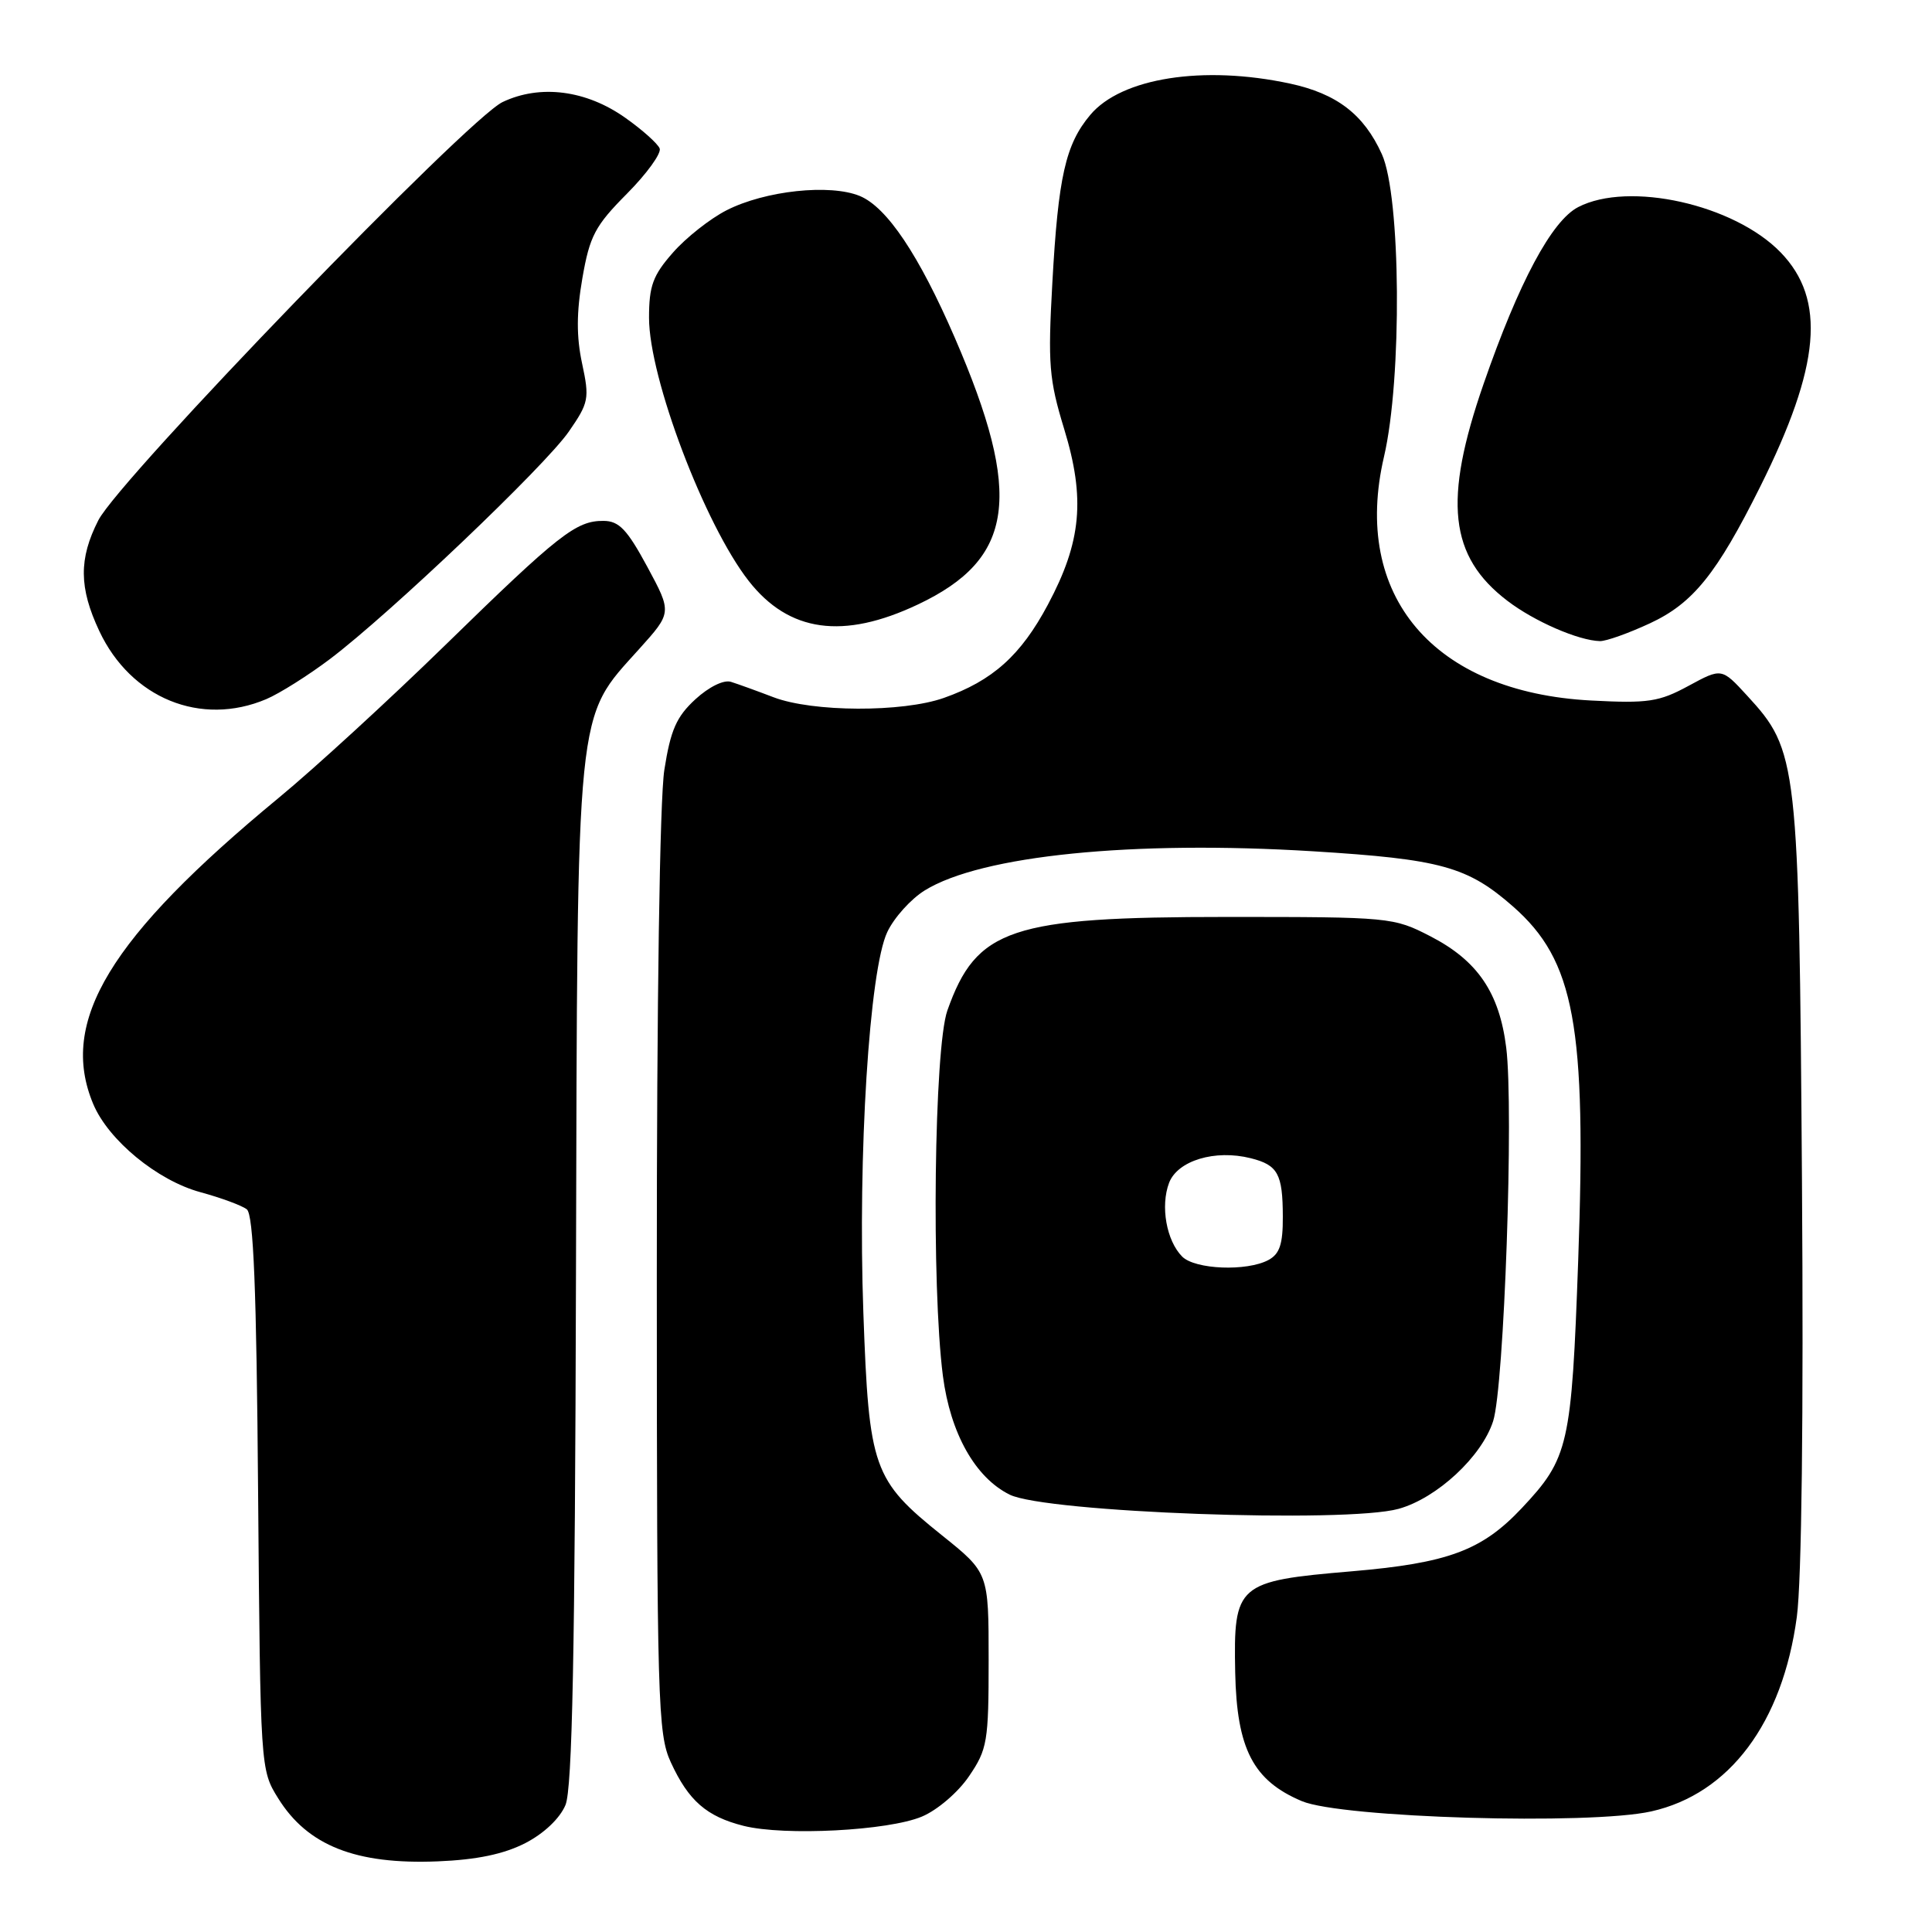 <?xml version="1.0" encoding="UTF-8" standalone="no"?>
<!DOCTYPE svg PUBLIC "-//W3C//DTD SVG 1.1//EN" "http://www.w3.org/Graphics/SVG/1.1/DTD/svg11.dtd" >
<svg xmlns="http://www.w3.org/2000/svg" xmlns:xlink="http://www.w3.org/1999/xlink" version="1.1" viewBox="0 0 256 256">
 <g >
 <path fill="currentColor"
d=" M 69.61 244.22 C 72.09 242.94 74.19 240.94 74.93 239.17 C 75.83 236.99 76.19 219.09 76.32 168.87 C 76.52 92.49 76.23 95.41 84.70 85.99 C 89.04 81.17 89.04 81.17 85.77 75.10 C 83.10 70.16 82.03 69.03 79.97 69.02 C 76.34 68.99 74.06 70.78 59.00 85.48 C 51.58 92.72 41.65 101.83 36.94 105.71 C 14.52 124.22 7.77 135.35 12.35 146.28 C 14.36 151.08 20.85 156.42 26.55 157.97 C 29.27 158.71 32.04 159.73 32.70 160.24 C 33.59 160.93 33.99 170.72 34.20 197.83 C 34.50 234.32 34.51 234.52 36.85 238.27 C 40.75 244.56 47.14 247.08 58.00 246.64 C 63.19 246.43 66.76 245.68 69.61 244.22 Z  M 122.15 240.71 C 124.19 239.86 126.95 237.50 128.40 235.36 C 130.83 231.79 131.00 230.78 131.00 219.97 C 131.00 208.40 131.00 208.40 124.83 203.45 C 115.67 196.11 115.14 194.60 114.40 173.96 C 113.65 152.99 115.19 128.52 117.57 123.50 C 118.47 121.59 120.71 119.11 122.54 117.98 C 130.02 113.35 150.11 111.33 174.00 112.80 C 190.93 113.85 194.45 114.82 200.49 120.12 C 208.65 127.29 210.23 135.89 209.12 167.00 C 208.24 191.57 207.86 193.22 201.64 199.84 C 196.35 205.46 191.87 207.12 179.07 208.21 C 163.91 209.50 163.44 209.91 163.67 221.61 C 163.88 231.74 166.05 235.94 172.50 238.66 C 177.76 240.88 210.63 241.85 218.80 240.02 C 229.16 237.70 236.20 228.29 238.09 214.24 C 238.73 209.43 238.99 187.59 238.77 156.50 C 238.37 100.76 238.22 99.48 231.50 92.17 C 228.13 88.50 228.13 88.50 223.74 90.88 C 219.83 93.00 218.40 93.22 210.81 92.82 C 189.93 91.72 179.08 78.94 183.39 60.50 C 185.80 50.18 185.63 25.98 183.10 20.42 C 180.71 15.15 177.13 12.41 170.91 11.07 C 159.43 8.61 148.60 10.31 144.47 15.22 C 141.19 19.12 140.22 23.40 139.44 37.50 C 138.84 48.24 139.00 50.27 141.01 56.85 C 143.83 66.07 143.30 71.79 138.85 80.12 C 135.27 86.84 131.52 90.20 125.06 92.48 C 119.57 94.41 107.70 94.37 102.50 92.39 C 100.30 91.55 97.76 90.63 96.86 90.35 C 95.91 90.04 93.94 91.01 92.14 92.66 C 89.63 94.97 88.86 96.72 88.03 102.00 C 87.42 105.88 87.02 132.90 87.03 169.00 C 87.04 225.57 87.16 229.76 88.88 233.50 C 91.23 238.61 93.62 240.70 98.55 241.94 C 103.96 243.29 117.70 242.58 122.15 240.71 Z  M 185.32 199.93 C 190.40 198.52 196.35 193.00 197.85 188.30 C 199.31 183.75 200.60 146.91 199.58 138.80 C 198.67 131.52 195.78 127.28 189.53 124.06 C 184.64 121.54 184.20 121.50 162.53 121.50 C 133.90 121.50 129.38 123.02 125.53 133.90 C 123.78 138.87 123.40 170.33 124.94 182.32 C 125.93 189.93 129.23 195.80 133.79 198.05 C 138.59 200.41 178.35 201.86 185.32 199.93 Z  M 35.28 92.64 C 37.05 91.89 40.85 89.49 43.73 87.32 C 51.69 81.30 72.19 61.78 75.37 57.19 C 78.02 53.36 78.13 52.82 77.13 48.16 C 76.37 44.62 76.38 41.39 77.17 36.85 C 78.14 31.26 78.85 29.92 83.07 25.67 C 85.71 23.01 87.66 20.31 87.41 19.67 C 87.15 19.03 85.11 17.20 82.87 15.62 C 77.69 11.94 71.59 11.15 66.60 13.52 C 61.95 15.73 15.85 63.42 13.03 68.94 C 10.43 74.04 10.46 77.88 13.16 83.62 C 17.35 92.53 26.62 96.31 35.28 92.64 Z  M 218.63 82.59 C 224.33 79.94 227.47 76.05 233.23 64.50 C 241.23 48.47 241.99 39.68 235.94 33.44 C 229.79 27.09 215.83 23.97 209.12 27.44 C 205.61 29.25 201.26 37.39 196.59 50.85 C 191.21 66.35 192.02 73.73 199.75 79.62 C 203.31 82.34 209.16 84.88 212.00 84.95 C 212.82 84.97 215.81 83.90 218.63 82.59 Z  M 121.62 80.10 C 134.44 74.04 135.59 65.71 126.51 44.74 C 121.76 33.78 117.52 27.46 113.93 25.97 C 109.98 24.34 101.38 25.26 96.28 27.86 C 94.10 28.97 90.89 31.50 89.16 33.48 C 86.51 36.49 86.00 37.88 86.00 42.11 C 86.00 50.07 93.37 69.52 99.21 76.98 C 104.53 83.78 111.73 84.78 121.62 80.10 Z  M 156.65 166.51 C 154.56 164.41 153.74 159.82 154.91 156.73 C 156.04 153.78 161.00 152.28 165.73 153.47 C 169.32 154.37 169.97 155.54 169.98 161.21 C 170.00 164.86 169.56 166.16 168.07 166.96 C 165.21 168.49 158.37 168.22 156.65 166.51 Z "/>
</g>
</svg>
